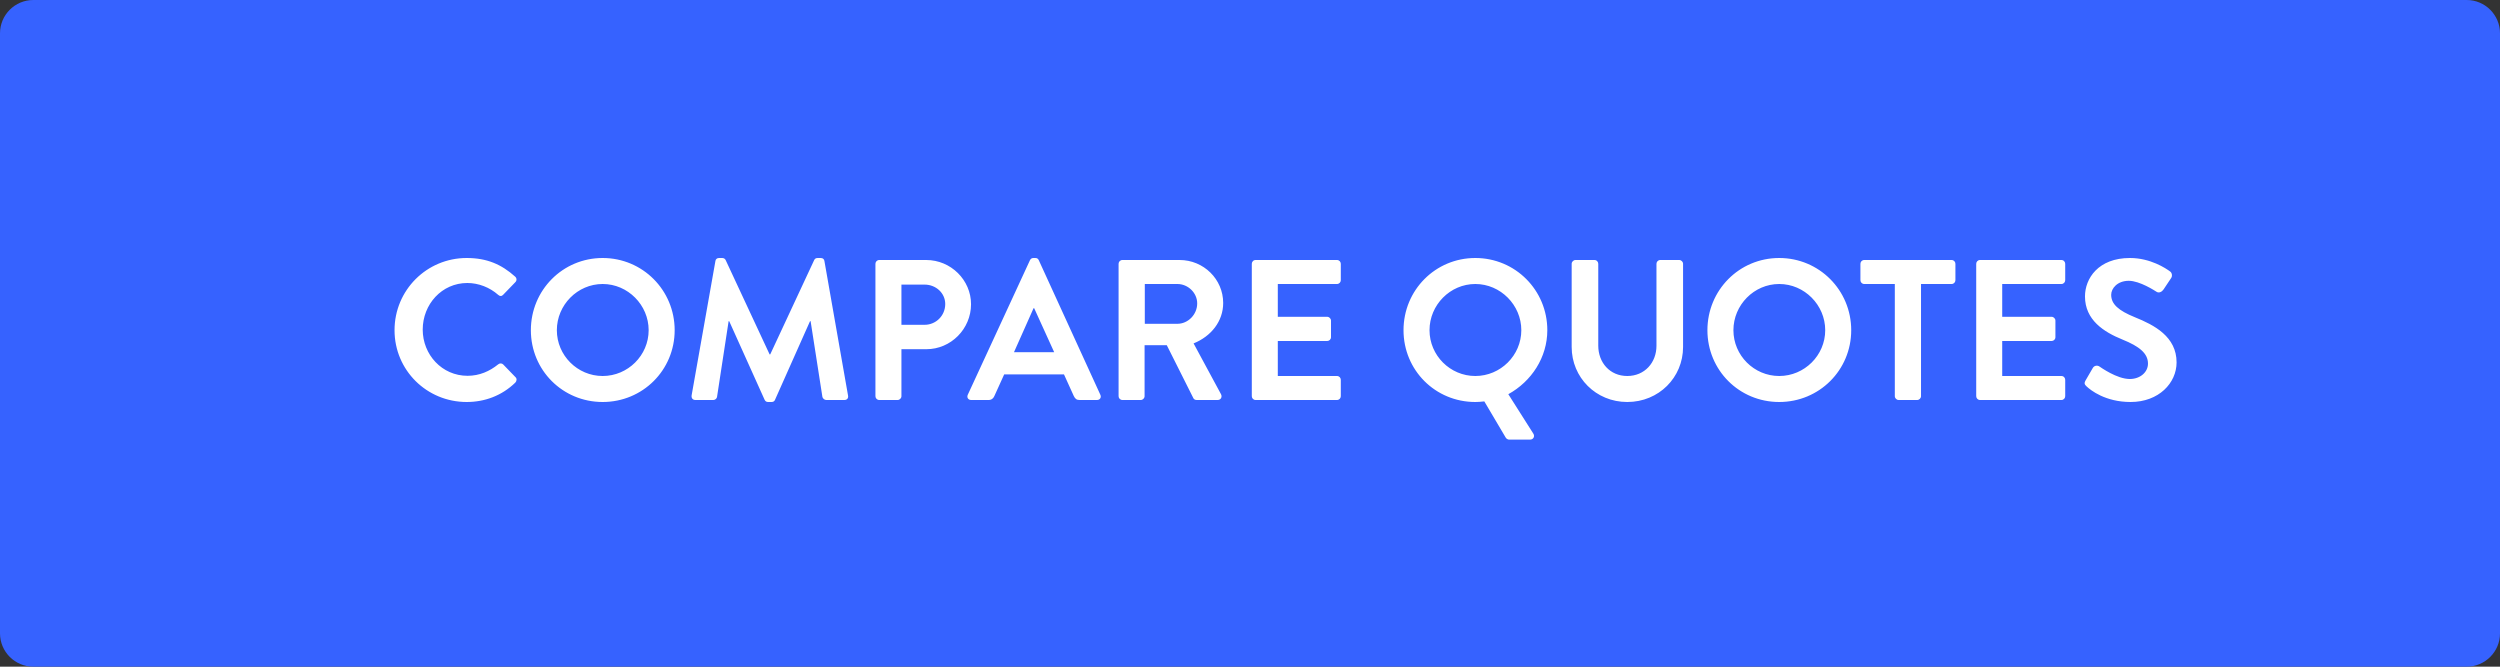 <svg width="150" height="40" viewBox="0 0 150 40" fill="none" xmlns="http://www.w3.org/2000/svg">
<rect x="0" y="0" width="150" height="40" fill="#333333" stroke="none"/>
<path fill-rule="evenodd" clip-rule="evenodd" d="M0 2C0 0.895 0.895 0 2 0H148C149.105 0 150 0.895 150 2V38C150 39.105 149.105 40 148 40H2C0.895 40 0 39.105 0 38V2Z" fill="#3662FF"/>
<path d="M23.672 19.812C23.672 22.212 25.604 24.12 28.003 24.12C29.072 24.12 30.104 23.748 30.919 22.956C31.003 22.872 31.027 22.716 30.931 22.632L30.188 21.864C30.116 21.792 29.983 21.78 29.887 21.864C29.384 22.272 28.771 22.548 28.052 22.548C26.515 22.548 25.363 21.276 25.363 19.776C25.363 18.264 26.503 16.98 28.04 16.98C28.712 16.98 29.384 17.244 29.887 17.688C29.983 17.784 30.104 17.784 30.188 17.688L30.919 16.932C31.015 16.836 31.015 16.692 30.907 16.596C30.091 15.864 29.215 15.48 28.003 15.48C25.604 15.48 23.672 17.412 23.672 19.812ZM31.852 19.812C31.852 22.212 33.76 24.12 36.16 24.12C38.559 24.12 40.48 22.212 40.48 19.812C40.48 17.412 38.559 15.48 36.16 15.48C33.76 15.48 31.852 17.412 31.852 19.812ZM33.411 19.812C33.411 18.3 34.648 17.04 36.16 17.04C37.672 17.04 38.919 18.3 38.919 19.812C38.919 21.324 37.672 22.56 36.16 22.56C34.648 22.56 33.411 21.324 33.411 19.812ZM41.497 23.724C41.473 23.892 41.569 24 41.725 24H42.805C42.913 24 43.009 23.904 43.021 23.82L43.717 19.272C43.729 19.272 43.753 19.272 43.753 19.272L45.877 23.988C45.913 24.06 45.973 24.12 46.081 24.12H46.297C46.405 24.12 46.477 24.06 46.501 23.988L48.601 19.272C48.601 19.272 48.625 19.272 48.637 19.272L49.345 23.82C49.369 23.904 49.465 24 49.573 24H50.665C50.821 24 50.917 23.892 50.881 23.724L49.465 15.66C49.453 15.564 49.381 15.48 49.249 15.48H49.057C48.949 15.48 48.889 15.528 48.853 15.6L46.213 21.264C46.201 21.264 46.201 21.264 46.177 21.264L43.537 15.6C43.501 15.528 43.429 15.48 43.333 15.48H43.141C43.009 15.48 42.937 15.564 42.925 15.66L41.497 23.724ZM52.526 23.772C52.526 23.892 52.622 24 52.754 24H53.858C53.978 24 54.086 23.892 54.086 23.772V20.952H55.586C57.05 20.952 58.262 19.74 58.262 18.252C58.262 16.8 57.05 15.6 55.574 15.6H52.754C52.622 15.6 52.526 15.708 52.526 15.828V23.772ZM54.086 19.488V17.076H55.478C56.15 17.076 56.714 17.58 56.714 18.24C56.714 18.948 56.15 19.488 55.478 19.488H54.086ZM58.27 24H59.315C59.507 24 59.614 23.88 59.663 23.76L60.251 22.464H63.839L64.427 23.76C64.51 23.928 64.594 24 64.775 24H65.819C65.999 24 66.094 23.844 66.022 23.688L62.327 15.612C62.291 15.54 62.242 15.48 62.123 15.48H62.002C61.895 15.48 61.834 15.54 61.798 15.612L58.066 23.688C57.995 23.844 58.09 24 58.27 24ZM60.839 21.132L62.014 18.492H62.05L63.251 21.132H60.839ZM67.115 23.772C67.115 23.892 67.212 24 67.344 24H68.448C68.567 24 68.675 23.892 68.675 23.772V20.712H70.007L71.603 23.892C71.627 23.94 71.688 24 71.796 24H73.055C73.26 24 73.344 23.808 73.26 23.652L71.615 20.604C72.659 20.184 73.391 19.284 73.391 18.18C73.391 16.752 72.216 15.6 70.775 15.6H67.344C67.212 15.6 67.115 15.708 67.115 15.828V23.772ZM68.688 19.428V17.04H70.644C71.279 17.04 71.832 17.568 71.832 18.204C71.832 18.876 71.279 19.428 70.644 19.428H68.688ZM75.108 23.772C75.108 23.892 75.204 24 75.336 24H80.22C80.352 24 80.448 23.892 80.448 23.772V22.788C80.448 22.668 80.352 22.56 80.22 22.56H76.668V20.46H79.632C79.752 20.46 79.86 20.364 79.86 20.232V19.236C79.86 19.116 79.752 19.008 79.632 19.008H76.668V17.04H80.22C80.352 17.04 80.448 16.932 80.448 16.812V15.828C80.448 15.708 80.352 15.6 80.22 15.6H75.336C75.204 15.6 75.108 15.708 75.108 15.828V23.772ZM84.211 19.812C84.211 22.212 86.119 24.12 88.519 24.12C88.663 24.12 88.867 24.108 89.059 24.084L90.343 26.256C90.379 26.328 90.487 26.376 90.535 26.376H91.807C91.999 26.376 92.107 26.184 91.999 26.016L90.499 23.652C91.891 22.884 92.839 21.444 92.839 19.812C92.839 17.412 90.919 15.48 88.519 15.48C86.119 15.48 84.211 17.412 84.211 19.812ZM85.771 19.812C85.771 18.3 87.007 17.04 88.519 17.04C90.031 17.04 91.279 18.3 91.279 19.812C91.279 21.324 90.031 22.56 88.519 22.56C87.007 22.56 85.771 21.324 85.771 19.812ZM94.3 20.82C94.3 22.644 95.752 24.12 97.636 24.12C99.532 24.12 100.984 22.644 100.984 20.82V15.828C100.984 15.708 100.876 15.6 100.756 15.6H99.616C99.484 15.6 99.388 15.708 99.388 15.828V20.748C99.388 21.756 98.68 22.56 97.636 22.56C96.592 22.56 95.896 21.756 95.896 20.736V15.828C95.896 15.708 95.8 15.6 95.668 15.6H94.528C94.408 15.6 94.3 15.708 94.3 15.828V20.82ZM102.445 19.812C102.445 22.212 104.353 24.12 106.753 24.12C109.153 24.12 111.073 22.212 111.073 19.812C111.073 17.412 109.153 15.48 106.753 15.48C104.353 15.48 102.445 17.412 102.445 19.812ZM104.005 19.812C104.005 18.3 105.241 17.04 106.753 17.04C108.265 17.04 109.513 18.3 109.513 19.812C109.513 21.324 108.265 22.56 106.753 22.56C105.241 22.56 104.005 21.324 104.005 19.812ZM113.689 23.772C113.689 23.892 113.797 24 113.917 24H115.033C115.153 24 115.261 23.892 115.261 23.772V17.04H117.097C117.229 17.04 117.325 16.932 117.325 16.812V15.828C117.325 15.708 117.229 15.6 117.097 15.6H111.853C111.721 15.6 111.625 15.708 111.625 15.828V16.812C111.625 16.932 111.721 17.04 111.853 17.04H113.689V23.772ZM118.573 23.772C118.573 23.892 118.669 24 118.801 24H123.685C123.817 24 123.913 23.892 123.913 23.772V22.788C123.913 22.668 123.817 22.56 123.685 22.56H120.133V20.46H123.097C123.217 20.46 123.325 20.364 123.325 20.232V19.236C123.325 19.116 123.217 19.008 123.097 19.008H120.133V17.04H123.685C123.817 17.04 123.913 16.932 123.913 16.812V15.828C123.913 15.708 123.817 15.6 123.685 15.6H118.801C118.669 15.6 118.573 15.708 118.573 15.828V23.772ZM125.195 23.184C125.435 23.412 126.323 24.12 127.835 24.12C129.527 24.12 130.595 22.98 130.595 21.744C130.595 20.196 129.251 19.5 128.087 19.032C127.115 18.636 126.671 18.252 126.671 17.688C126.671 17.304 127.043 16.848 127.727 16.848C128.387 16.848 129.299 17.448 129.395 17.508C129.539 17.604 129.719 17.508 129.815 17.364L130.271 16.68C130.355 16.56 130.319 16.356 130.199 16.284C129.959 16.104 129.023 15.48 127.799 15.48C125.891 15.48 125.099 16.716 125.099 17.784C125.099 19.2 126.227 19.92 127.355 20.376C128.363 20.784 128.879 21.204 128.879 21.816C128.879 22.332 128.411 22.74 127.787 22.74C127.007 22.74 126.035 22.032 125.975 21.996C125.867 21.912 125.663 21.912 125.567 22.08L125.135 22.824C125.027 23.016 125.087 23.076 125.195 23.184Z" fill="white"/>
</svg>
